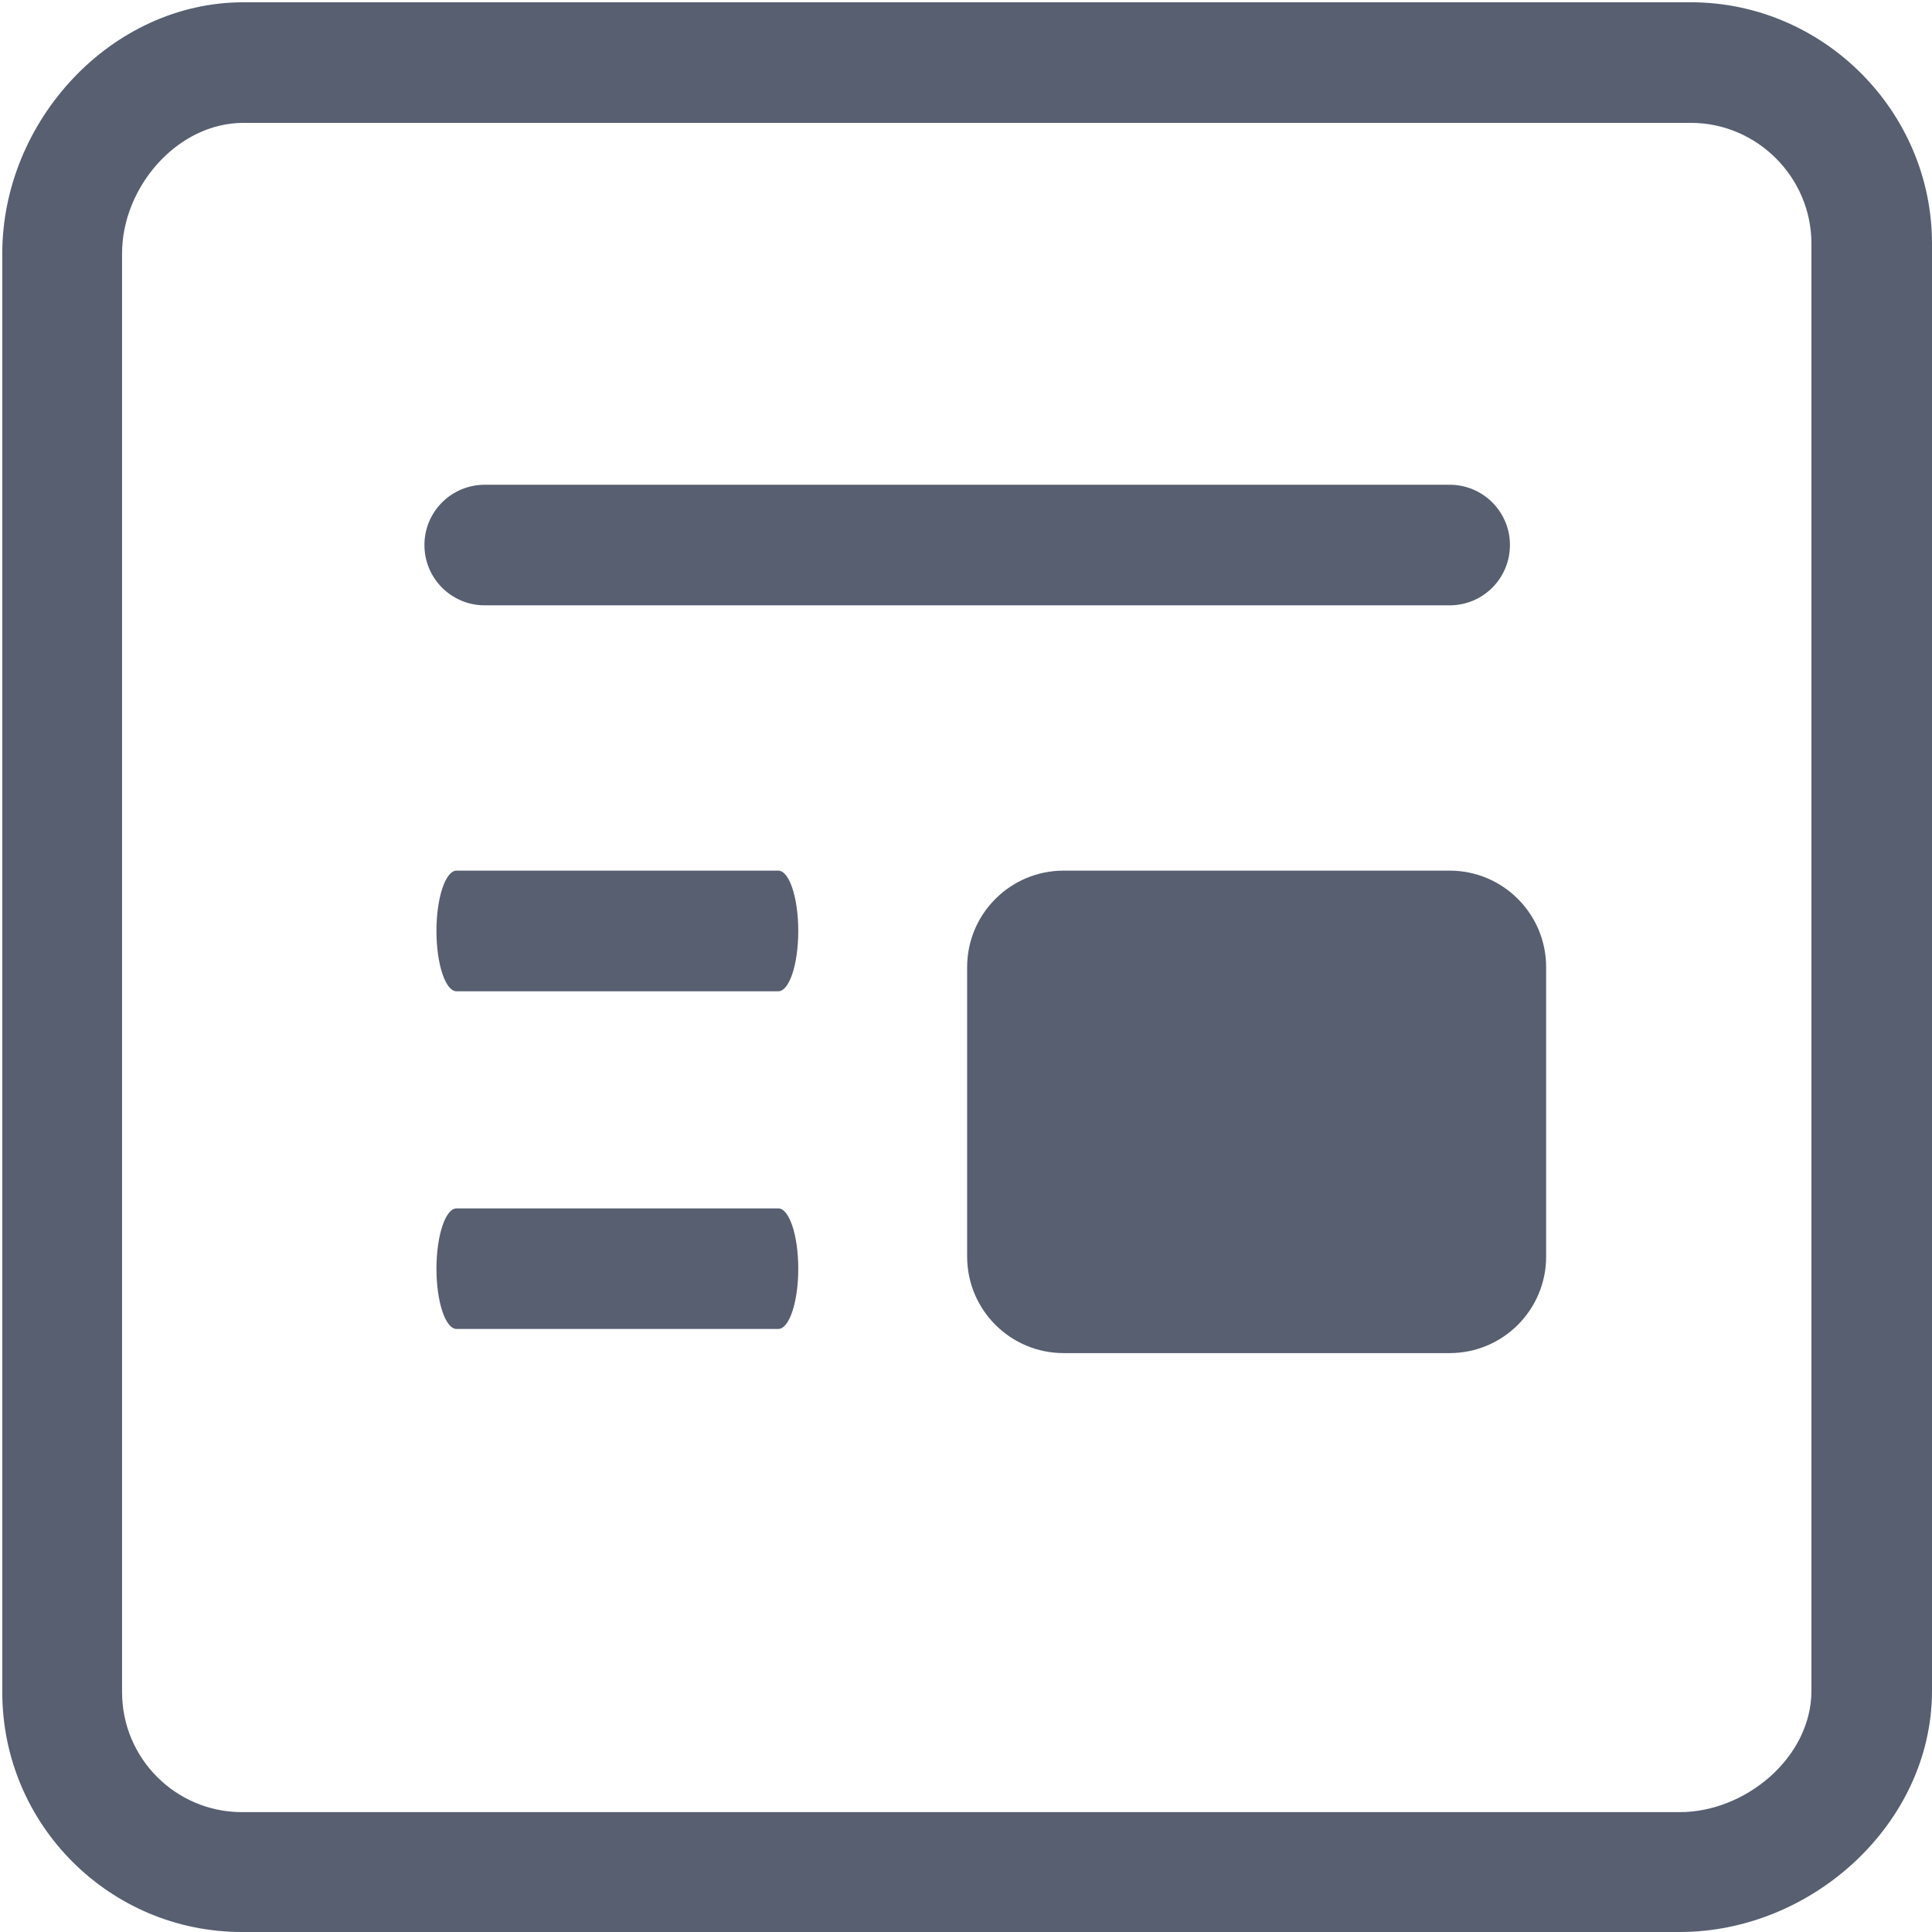 <?xml version="1.0" encoding="UTF-8" standalone="no"?>
<!DOCTYPE svg PUBLIC "-//W3C//DTD SVG 1.1//EN" "http://www.w3.org/Graphics/SVG/1.1/DTD/svg11.dtd">
<svg width="100%" height="100%" viewBox="0 0 22 22" version="1.1" xmlns="http://www.w3.org/2000/svg" xmlns:xlink="http://www.w3.org/1999/xlink" xml:space="preserve" xmlns:serif="http://www.serif.com/" style="fill-rule:evenodd;clip-rule:evenodd;stroke-linejoin:round;stroke-miterlimit:1.414;">
    <clipPath id="_clip1">
        <path d="M16.507,5.52L5.52,5.52C5.14,5.52 4.833,5.827 4.833,6.206C4.833,6.586 5.14,6.893 5.52,6.893L16.507,6.893C16.887,6.893 17.194,6.586 17.194,6.206C17.194,5.827 16.887,5.52 16.507,5.52ZM20.627,19.254C20.627,20.008 19.881,20.635 19.128,20.635L2.755,20.635C2.002,20.635 1.39,20.024 1.39,19.269L1.39,2.886C1.39,2.131 2.019,1.399 2.773,1.399L19.254,1.399C20.008,1.399 20.627,2.019 20.627,2.773L20.627,19.254ZM2.773,0.026C1.266,0.026 0.026,1.378 0.026,2.886L0.026,19.269C0.026,20.778 1.248,22 2.755,22L19.128,22C20.635,22 22,20.762 22,19.254L22,2.773C22,1.265 20.76,0.026 19.254,0.026L2.773,0.026ZM8.862,13.76L5.199,13.76C5.073,13.76 4.97,14.068 4.97,14.447C4.97,14.826 5.073,15.133 5.199,15.133L8.862,15.133C8.988,15.133 9.09,14.826 9.09,14.447C9.09,14.068 8.988,13.76 8.862,13.76ZM8.862,9.914L5.199,9.914C5.073,9.914 4.97,10.222 4.97,10.601C4.97,10.981 5.073,11.288 5.199,11.288L8.862,11.288C8.988,11.288 9.09,10.981 9.09,10.601C9.09,10.222 8.988,9.914 8.862,9.914Z"/>
    </clipPath>
    <g clip-path="url(#_clip1)">
        <rect x="-5.468" y="-5.468" width="32.962" height="32.962" style="fill:rgb(87,95,113);"/>
    </g>
    <clipPath id="_clip2">
        <path d="M12.112,9.914L16.507,9.914C17.114,9.914 17.606,10.406 17.606,11.013L17.606,14.309C17.606,14.916 17.114,15.408 16.507,15.408L12.112,15.408C11.505,15.408 11.013,14.916 11.013,14.309L11.013,11.013C11.013,10.406 11.505,9.914 12.112,9.914Z"/>
    </clipPath>
    <g clip-path="url(#_clip2)">
        <path d="M12.112,9.914L16.507,9.914C17.114,9.914 17.606,10.406 17.606,11.013L17.606,14.309C17.606,14.916 17.114,15.408 16.507,15.408L12.112,15.408C11.505,15.408 11.013,14.916 11.013,14.309L11.013,11.013C11.013,10.406 11.505,9.914 12.112,9.914Z" style="fill:rgb(87,95,113);fill-rule:nonzero;"/>
    </g>
</svg>

